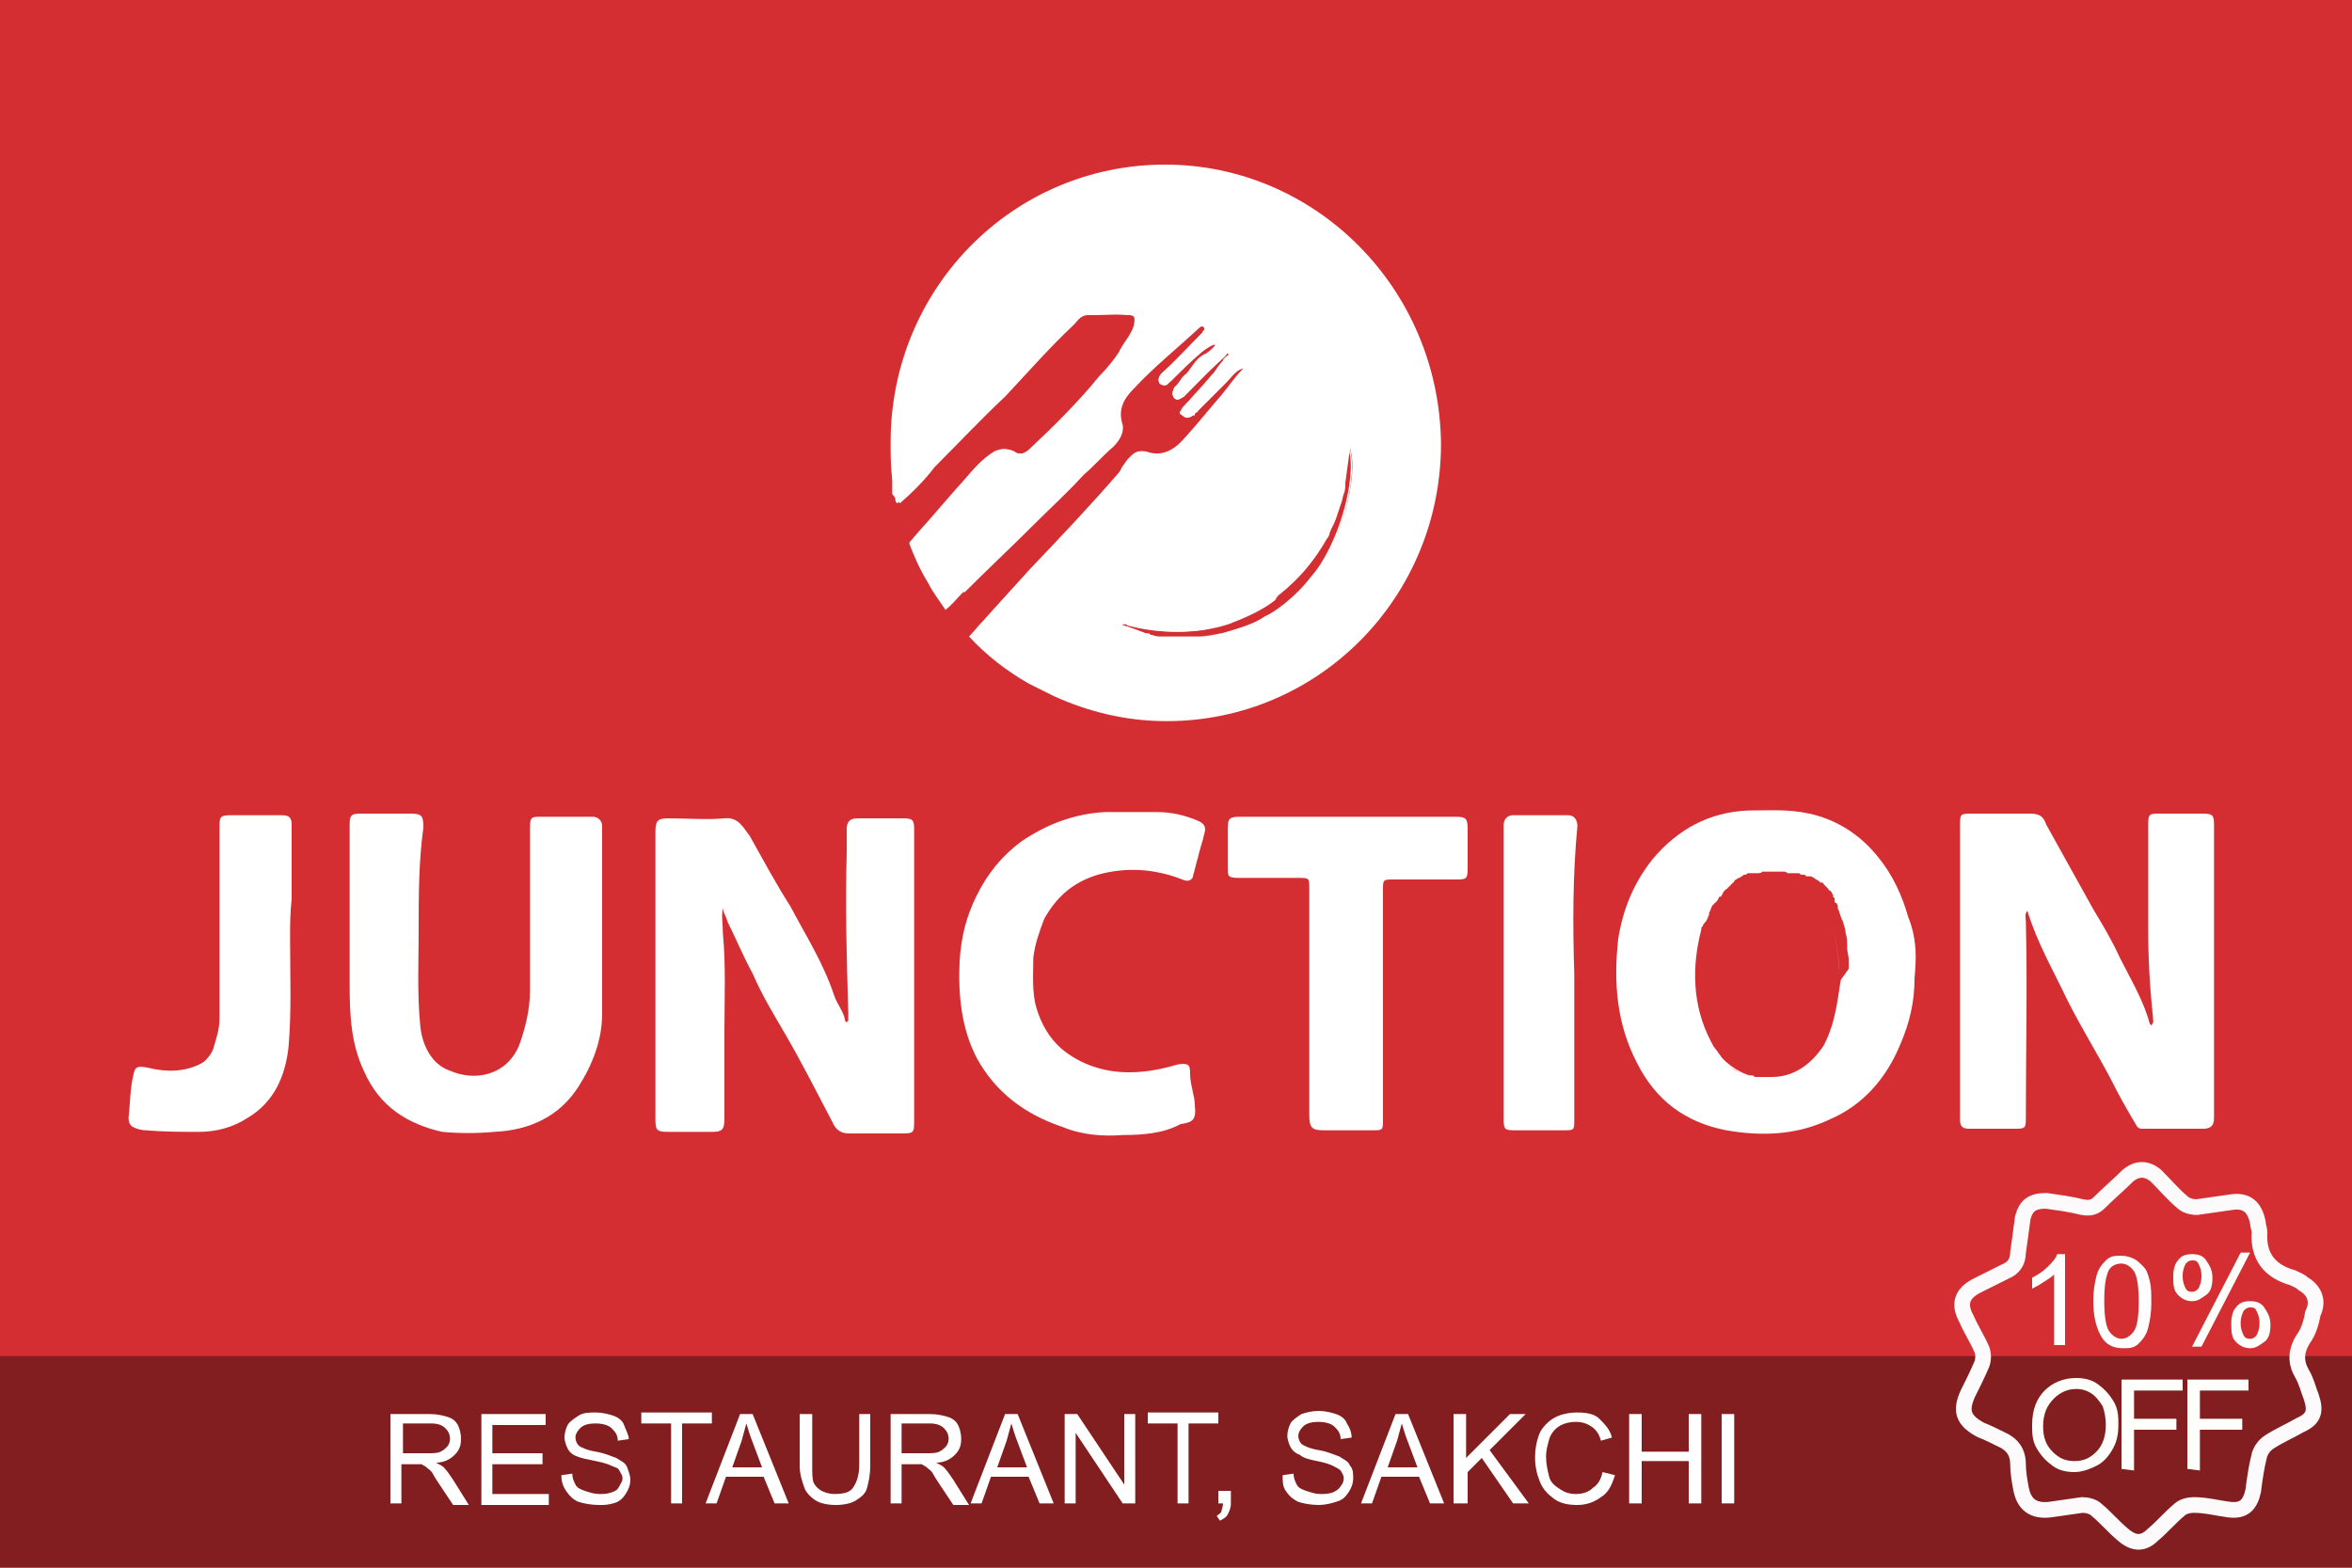 <?xml version="1.0" encoding="utf-8"?>
<!-- Generator: Adobe Illustrator 21.0.0, SVG Export Plug-In . SVG Version: 6.00 Build 0)  -->
<svg version="1.1" id="Layer_1" xmlns="http://www.w3.org/2000/svg" xmlns:xlink="http://www.w3.org/1999/xlink" x="0px" y="0px"
	 viewBox="0 0 150 100" style="enable-background:new 0 0 150 100;" xml:space="preserve">
<style type="text/css">
	.st0{fill:#D52E32;}
	.st1{opacity:0.4;fill:#050505;enable-background:new    ;}
	.st2{fill:#FFFFFF;}
	.st3{fill:none;}
	.st4{fill:none;stroke:#FCFAFB;stroke-miterlimit:10;}
	.st5{fill:#FEFFFB;}
	.st6{enable-background:new    ;}
</style>
<rect class="st0" width="150" height="100"/>
<rect y="86.5" class="st1" width="150" height="13.5"/>
<g>
	<path class="st2" d="M74.3,10.5c-9.7,0-17.5,7.9-17.5,17.7c0,0.8,0,1.6,0.1,2.3l0,0l0,0c0.1,0.4,0.1,0.9,0.2,1.3
		c0,0.1,0,0.2,0.1,0.3c0,0,0.1,0,0.1-0.1l0,0l0,0l0,0c0.8-0.7,1.6-1.5,2.2-2.3c1.6-1.6,3-3.1,4.5-4.5c1.1-1.2,2.2-2.4,3.3-3.5
		c0.4-0.4,0.7-0.8,1.1-1.1l0.1-0.1l0,0l0.1-0.1c0.1-0.1,0.3-0.3,0.4-0.3h0.1c0.1,0,0.1,0,0.2,0c0.9,0,1.8-0.1,2.7,0
		c0.4,0,0.4,0.2,0.3,0.7c-0.2,0.6-0.6,1-0.8,1.4c0,0-0.1,0.1-0.1,0.2C71,23,70.6,23.5,70.1,24c-1.3,1.6-2.8,3.1-4.4,4.6
		c-0.3,0.3-0.7,0.5-1.1,0.2c-0.4-0.2-0.8-0.2-1.2,0c-0.8,0.5-1.3,1.1-1.9,1.8c-1,1.1-1.9,2.2-2.9,3.3L58,34.6l0,0v0.1l0,0
		c0.3,0.8,0.7,1.7,1.2,2.5l0,0c0.3,0.6,0.7,1.1,1.1,1.7c0.4-0.3,0.7-0.7,1.1-1.1c0.4-0.4,0.8-0.7,1.1-1.1c1.1-1.1,2.3-2.2,3.3-3.3
		c1-1,2.1-2,3.2-3.1c0.7-0.6,1.2-1.3,1.9-1.8c0.3-0.3,0.7-0.8,0.6-1.4c-0.3-0.9,0-1.6,0.7-2.3c1.3-1.4,2.8-2.6,4.2-3.9
		c0.1-0.1,0.2-0.1,0.3-0.1c0,0,0.1,0,0.1,0.1l0,0c0.1,0.1-0.1,0.2-0.1,0.3c-0.9,0.9-1.7,1.8-2.6,2.6c-0.2,0.2-0.3,0.5-0.1,0.7
		c0,0,0,0,0.1,0c0.3,0.2,0.4,0,0.6-0.3c0.7-0.7,1.2-1.3,1.9-1.8c0.1-0.1,0.8-0.6,0.9-0.5l0,0c0,0,0,0,0,0.1
		c-0.1,0.2-0.6,0.6-0.7,0.6c-0.6,0.3-0.8,0.9-1.2,1.3c-0.3,0.2-0.4,0.6-0.7,0.8c-0.1,0.2-0.2,0.5,0,0.7s0.4,0,0.6-0.1
		c0.7-0.7,1.2-1.3,1.9-1.9c0.3-0.3,0.7-0.6,0.9-0.9c0,0,0,0.1,0.1,0.1C78.1,22.8,78,22.9,78,23c-0.2,0.2-0.4,0.5-0.6,0.8
		c-0.1,0.1-0.1,0.1-0.2,0.2c-0.1,0.2-0.3,0.3-0.4,0.5c-0.4,0.5-0.8,0.9-1.3,1.4c-0.1,0.1-0.1,0.1-0.2,0.3c-0.1,0.1-0.1,0.2,0.1,0.3
		c0.2,0.2,0.4,0.2,0.7,0h0.1c0,0,0,0,0-0.1l0,0c0.2-0.2,0.3-0.3,0.5-0.5c0.5-0.5,0.9-0.9,1.4-1.4c0.3-0.3,0.7-0.9,1.2-1
		c-0.6,0.6-0.9,1.1-1.4,1.7C77.2,26,76.4,27,75.5,28c-0.7,0.8-1.5,1.4-2.6,1c-0.6-0.1-0.9,0.1-1.2,0.6c-0.1,0.1-0.2,0.3-0.3,0.5
		c-1.9,2.2-3.8,4.2-5.8,6.3c-0.9,1-1.9,2.1-2.9,3.2c-0.3,0.3-0.6,0.7-0.9,1c1.1,1.2,2.4,2.2,3.8,3l1.6,0.8c2.2,1,4.6,1.6,7.2,1.6
		c9.7,0,17.5-7.9,17.5-17.7C91.8,18.4,83.9,10.5,74.3,10.5z M71.7,39.8c0.1,0,0.1,0,0.2,0.1c1.5,0.4,3.1,0.5,4.6,0.3
		c0.6-0.1,1.1-0.2,1.7-0.4c1-0.3,2-0.8,2.9-1.5c1.4-1,2.6-2.3,3.5-3.9c0.1-0.1,0.2-0.3,0.2-0.4c0.1-0.3,0.3-0.6,0.4-0.9
		c0.1-0.3,0.2-0.6,0.3-0.9c0.1-0.2,0.1-0.4,0.2-0.7c0.1-0.2,0.1-0.5,0.1-0.7c0.1-0.7,0.2-1.5,0.3-2.2c0.6,1.9-0.7,6.3-2.4,8.2
		c-0.3,0.3-0.5,0.6-0.8,0.9c-0.3,0.3-0.6,0.5-0.9,0.8c-0.4,0.3-0.8,0.6-1.3,0.8c-0.2,0.1-0.4,0.3-0.7,0.4l0,0
		c-0.7,0.3-1.4,0.5-2.1,0.7c-0.5,0.1-0.9,0.2-1.4,0.2l0,0h-0.1c-0.1,0-0.1,0-0.2,0h-0.1H76h-0.1c-0.1,0-0.2,0-0.3,0
		c-0.1,0-0.1,0-0.1,0h-0.1h-0.1c-0.1,0-0.2,0-0.4,0c-0.1,0-0.2,0-0.2,0c-0.1,0-0.1,0-0.2,0s-0.1,0-0.2,0s-0.2,0-0.3,0
		c-0.2,0-0.3,0-0.5-0.1c-0.1,0-0.2,0-0.2-0.1c-0.1,0-0.1,0-0.2,0c-0.3-0.1-0.5-0.2-0.8-0.3s-0.6-0.2-0.9-0.3
		C71.4,39.8,71.5,39.8,71.7,39.8z"/>
	<path class="st2" d="M46.1,57.9c-0.1,0.6,0,1,0,1.6c0.2,2.1,0.1,4.2,0.1,6.3c0,1.8,0,3.6,0,5.6c0,0.7-0.2,0.8-0.8,0.8
		c-0.9,0-1.9,0-2.8,0c-0.7,0-0.8-0.1-0.8-0.8c0-3.2,0-6.5,0-9.7c0-2.8,0-5.8,0-8.6c0-0.7,0.1-0.9,0.8-0.9c1.2,0,2.5,0.1,3.6,0
		c0.9-0.1,1.2,0.6,1.6,1.1c0.9,1.6,1.7,3.1,2.6,4.5c1,1.9,2.1,3.6,2.8,5.7c0.2,0.6,0.6,1,0.7,1.6c0,0,0,0.1,0.1,0.1l0.1-0.1
		c0-0.1,0-0.3,0-0.5c-0.1-3.4-0.2-6.7-0.1-10.2c0-0.5,0-1,0-1.5s0.2-0.7,0.7-0.7c0.9,0,1.9,0,2.9,0c0.6,0,0.7,0.1,0.7,0.7
		c0,2.6,0,5.2,0,7.8c0,3.5,0,7,0,10.7c0,0.9,0,0.9-0.9,0.9c-1.1,0-2.2,0-3.3,0c-0.4,0-0.8-0.2-1-0.7c-1-1.9-1.9-3.7-3-5.6
		c-0.7-1.2-1.5-2.5-2.1-3.9c-0.6-1.1-1.1-2.3-1.6-3.3C46.3,58.4,46.1,58.2,46.1,57.9z"/>
	<path class="st2" d="M129.3,58.1c-0.2,0.2-0.1,0.5-0.1,0.7c0.1,4.2,0,8.3,0,12.4c0,0.8,0,0.8-0.8,0.8c-0.9,0-1.9,0-2.8,0
		c-0.4,0-0.6-0.1-0.6-0.6c0-0.3,0-0.7,0-1c0-5.9,0-11.8,0-17.7c0-0.8,0-0.8,0.8-0.8c1.2,0,2.5,0,3.6,0c0.6,0,0.9,0.1,1.1,0.7
		c1,1.8,2,3.6,3,5.4c0.6,1,1.2,2,1.7,3.1c0.7,1.4,1.5,2.7,1.9,4.2c0,0,0,0,0.1,0.1c0.2-0.2,0.1-0.3,0.1-0.6
		c-0.2-1.9-0.3-3.7-0.3-5.7c0-2.2,0-4.3,0-6.5c0-0.7,0.1-0.7,0.7-0.7c0.9,0,1.9,0,2.8,0c0.6,0,0.7,0.1,0.7,0.7c0,6.2,0,12.5,0,18.7
		c0,0.5-0.2,0.7-0.7,0.7c-1.2,0-2.6,0-3.9,0c-0.2,0-0.3-0.1-0.4-0.3c-0.6-1-1.1-1.9-1.6-2.9c-0.9-1.7-1.9-3.3-2.8-5.1
		C130.9,61.8,129.9,60.1,129.3,58.1C129.4,58.2,129.3,58.2,129.3,58.1z"/>
	<path class="st2" d="M26.7,59.5c0,1.7-0.1,3.9,0.1,5.9c0.1,1.2,0.7,2.5,1.9,2.9c1.6,0.7,3.6,0.3,4.4-1.6c0.4-1.1,0.7-2.3,0.7-3.5
		c0-3.5,0-7,0-10.4c0-0.7,0.1-0.7,0.7-0.7c1.1,0,2.1,0,3.3,0c0.3,0,0.6,0.2,0.6,0.6c0,4,0,8,0,12c0,1.6-0.6,3.2-1.5,4.6
		c-1.2,1.9-3.1,2.8-5.4,2.9c-1.1,0.1-2.2,0.1-3.3,0c-2.2-0.5-4-1.6-5-3.9c-0.8-1.7-0.9-3.5-0.9-5.4c0-3.4,0-6.9,0-10.3
		c0-0.6,0.1-0.7,0.7-0.7c1,0,2.1,0,3.1,0c0.8,0,0.9,0.1,0.9,0.9C26.7,55,26.7,57.1,26.7,59.5z"/>
	<path class="st2" d="M71.6,72.4c-1.2,0.1-2.6,0-3.8-0.5c-2.4-0.8-4.3-2.2-5.5-4.4c-1-1.9-1.2-4.1-1.1-6.2c0.1-1.5,0.4-2.8,1.1-4.2
		c0.7-1.4,1.6-2.5,2.8-3.4c1.6-1.1,3.4-1.8,5.4-1.9c1.1,0,2.1,0,3.3,0c0.9,0,1.8,0.2,2.7,0.6c0.4,0.2,0.4,0.5,0.3,0.8
		c-0.1,0.5-0.3,1-0.4,1.5c-0.1,0.3-0.2,0.8-0.3,1.1c0,0.3-0.3,0.5-0.7,0.3c-1.8-0.7-3.6-0.8-5.4-0.3c-1.6,0.5-2.6,1.4-3.4,2.8
		c-0.3,0.8-0.6,1.6-0.7,2.5c0,1-0.1,2.2,0.2,3.2c0.3,1,0.8,1.9,1.6,2.6c1.2,1,2.7,1.5,4.3,1.5c1.1,0,2.1-0.2,3.1-0.5
		c0.7-0.1,0.8,0,0.8,0.6c0,0.7,0.3,1.4,0.3,2c0.1,0.9-0.1,1.1-0.9,1.2C74.2,72.3,72.9,72.4,71.6,72.4z"/>
	<path class="st2" d="M88.2,64c0,2.5,0,5,0,7.4c0,0.7,0,0.7-0.7,0.7c-1,0-2,0-3,0c-0.8,0-1-0.1-1-1c0-4.8,0-9.6,0-14.4
		c0-0.7,0-0.7-0.7-0.7c-1.2,0-2.6,0-3.8,0c-0.7,0-0.7-0.1-0.7-0.7c0-0.8,0-1.6,0-2.4c0-0.7,0.1-0.8,0.8-0.8c3.7,0,7.3,0,11,0
		c0.9,0,1.8,0,2.7,0c0.7,0,0.8,0.1,0.8,0.8c0,0.8,0,1.6,0,2.5c0,0.7-0.1,0.7-0.8,0.7c-1.2,0-2.6,0-3.9,0c-0.7,0-0.7,0-0.7,0.7
		C88.2,59.1,88.2,61.5,88.2,64L88.2,64z"/>
	<path class="st2" d="M18.5,59.9c0,2.3,0.1,4.6-0.1,6.9c-0.2,1.8-0.9,3.5-2.6,4.5c-0.9,0.6-2,0.9-3.1,0.9s-2.2,0-3.4-0.1
		c-0.3,0-0.6-0.1-0.8-0.2s-0.3-0.3-0.3-0.6c0.1-0.9,0.1-1.9,0.3-2.7C8.6,68,8.8,68,9.4,68.1c1.2,0.3,2.4,0.3,3.5-0.3
		c0.3-0.2,0.6-0.6,0.7-0.9c0.2-0.7,0.4-1.2,0.4-2c0-4.1,0-8.2,0-12.1c0-0.7,0-0.8,0.8-0.8c1,0,2.1,0,3.1,0c0.5,0,0.7,0.1,0.7,0.6
		c0,1.6,0,3.2,0,4.8C18.5,58.2,18.5,59.1,18.5,59.9z"/>
	<path class="st2" d="M100.4,62.1c0,3.1,0,6.1,0,9.3c0,0.7,0,0.7-0.7,0.7c-1,0-2.1,0-3.1,0c-0.7,0-0.7-0.1-0.7-0.8
		c0-6.1,0-12.1,0-18.2c0-0.1,0-0.3,0-0.5c0-0.3,0.2-0.6,0.6-0.6c1.1,0,2.4,0,3.5,0c0.4,0,0.6,0.3,0.6,0.7
		C100.3,55.8,100.3,59,100.4,62.1L100.4,62.1z"/>
	<path class="st2" d="M71.6,39.8c-0.1,0-0.3,0-0.4,0.1C71.4,39.7,71.5,39.7,71.6,39.8z"/>
	<path class="st2" d="M73,40.4c0.1,0,0.3,0.1,0.4,0.1C73.3,40.5,73.1,40.5,73,40.4z"/>
	<path class="st2" d="M73.4,40.6c0.4,0.1,0.7,0.1,1.1,0.2C74.2,40.7,73.8,40.6,73.4,40.6z"/>
	<path class="st2" d="M86,28.7c-0.1,0.7-0.2,1.4-0.3,2.2c-0.2,1.2-0.6,2.4-1.2,3.5c-0.8,1.6-2,2.9-3.5,3.9l0,0
		c-0.9,0.6-1.9,1.1-2.9,1.5c-0.5,0.2-1.1,0.3-1.7,0.4c0.5-0.1,1-0.2,1.6-0.4c1.2-0.4,2.2-1,3.2-1.7l0,0l0,0c1.3-0.9,2.4-2.1,3.2-3.6
		c0.6-1,1-2.3,1.2-3.5c0.1-0.8,0.2-1.6,0.3-2.4C86,28.6,86,28.7,86,28.7z"/>
	<path class="st2" d="M121.7,58.5c-0.4-1.4-1-2.7-1.9-3.8c-1.1-1.4-2.6-2.4-4.4-2.8c-1.4-0.3-2.6-0.2-3.9-0.2
		c-2.5,0.1-4.5,1.2-6.1,3.1c-1.2,1.5-1.9,3.2-2.2,5.1c-0.3,2.8-0.1,5.4,1.2,7.9c1.2,2.4,3.1,3.8,5.7,4.3c2.3,0.4,4.5,0.3,6.6-0.7
		c2.1-0.9,3.6-2.6,4.5-4.8c0.6-1.4,0.9-2.7,0.9-4.2C122.2,61.3,122.3,60,121.7,58.5z M117.4,62.5c-0.1,1.1-0.2,2.7-1.1,4.2l0,0
		c-0.8,1.2-1.9,2-3.3,2h-0.1c-0.1,0-0.2,0-0.3,0c-0.1,0-0.1,0-0.1,0c-0.1,0-0.2,0-0.3,0h-0.1H112c-0.1,0-0.1,0-0.2-0.1
		c-0.1,0-0.1,0-0.2,0c0,0,0,0-0.1,0l0,0l0,0c-0.2-0.1-0.4-0.1-0.5-0.2c-0.1,0-0.2-0.1-0.3-0.1c-0.3-0.2-0.5-0.4-0.7-0.6
		c-0.1-0.1-0.2-0.2-0.3-0.4c-0.1-0.1-0.2-0.3-0.3-0.4c-0.1-0.1-0.2-0.3-0.3-0.5l0,0c-1.2-2.3-1.2-4.8-0.6-7.1c0-0.1,0-0.2,0.1-0.2
		c0-0.1,0-0.1,0.1-0.2c0,0,0-0.1,0.1-0.1c0,0,0-0.1,0.1-0.2c0-0.1,0.1-0.2,0.1-0.3l0,0l0,0v-0.1c0.1-0.1,0.1-0.3,0.2-0.4
		c0,0,0-0.1,0.1-0.1c0,0,0-0.1,0.1-0.1c0,0,0-0.1,0.1-0.1c0-0.1,0.1-0.1,0.1-0.2c0,0,0-0.1,0.1-0.1c0,0,0.1,0,0.1-0.1
		c0,0,0.1-0.1,0.1-0.2l0.1-0.1l0.1-0.1c0,0,0.1,0,0.1-0.1c0,0,0.1,0,0.1-0.1c0,0,0.1,0,0.1-0.1c0,0,0.1,0,0.1-0.1c0,0,0.1,0,0.1-0.1
		l0.1-0.1c0.1,0,0.1-0.1,0.2-0.1l0,0c0.1,0,0.1-0.1,0.2-0.1l0.1-0.1h0.1c0.1,0,0.1-0.1,0.2-0.1h0.1h0.1h0.1h0.1c0.1,0,0.1,0,0.2,0
		s0.2,0,0.3-0.1h0.1c0.1,0,0.2,0,0.3,0c0.1,0,0.3,0,0.4,0l0,0h0.1c0.1,0,0.1,0,0.2,0s0.1,0,0.2,0s0.2,0,0.3,0.1h0.1h0.1h0.1h0.1h0.1
		h0.1h0.1c0.1,0,0.1,0.1,0.2,0.1h0.1c0.1,0,0.1,0,0.2,0.1h0.1c0,0,0,0,0.1,0c0,0,0,0,0.1,0c0.2,0.1,0.3,0.2,0.5,0.3l0.1,0.1
		c0,0,0,0,0.1,0c0,0,0.1,0,0.1,0.1c0.1,0.1,0.1,0.1,0.2,0.2l0.1,0.1c0,0,0,0.1,0.1,0.1c0,0,0,0,0.1,0.1c0,0.1,0.1,0.1,0.1,0.2
		c0,0,0,0,0,0.1l0.1,0.1v0.1v0.1l0,0l0,0c0,0,0,0.1,0.1,0.1c0.1,0.1,0.1,0.2,0.1,0.3s0.1,0.2,0.1,0.3c0.1,0.2,0.1,0.4,0.2,0.5
		c0.1,0.3,0.2,0.6,0.2,0.8l0,0c0.1,0.3,0.1,0.6,0.1,0.9c0,0,0,0,0,0.1c0,0.2,0.1,0.5,0.1,0.7l0,0c0,0.1,0,0.1,0,0.2v0.1
		c0,0.1,0,0.2,0,0.3L117.4,62.5L117.4,62.5z"/>
	<path class="st2" d="M76.4,40.1c-1.5,0.3-3.1,0.1-4.6-0.3c-0.1,0-0.1-0.1-0.2-0.1c0.1,0,0.2,0,0.3,0.1
		C73.4,40.2,74.9,40.3,76.4,40.1z"/>
	<path class="st2" d="M83.7,36.9c-1.1,1.3-2.3,2.3-3.8,3l0,0c-0.6,0.3-1.2,0.4-1.9,0.5c-1.1,0.2-2,0.3-2.7,0.3
		c0.7,0,1.5-0.1,2.6-0.3c0.7-0.1,1.5-0.3,2.1-0.7l0,0l0,0c1.3-0.6,2.6-1.6,3.6-2.9c1.7-1.9,3-6.3,2.4-8.2c0-0.1,0-0.1,0-0.2
		C86.8,30.2,85.4,35,83.7,36.9z"/>
	<path class="st2" d="M111,55.9L111,55.9C110.9,56,110.9,56,111,55.9L111,55.9L111,55.9z"/>
	<path class="st2" d="M112.1,55.6c-0.2,0-0.4,0.1-0.6,0.1C111.7,55.7,111.9,55.6,112.1,55.6z"/>
	<path class="st2" d="M111.9,68.7L111.9,68.7c-1.2-0.2-2.3-1-2.9-2.3C109.7,67.6,110.7,68.4,111.9,68.7z"/>
	<path class="st2" d="M112.9,55.6c-0.2,0-0.4,0-0.6,0C112.4,55.6,112.6,55.6,112.9,55.6z"/>
	<path class="st2" d="M115.9,57c-0.1-0.1-0.1-0.1-0.2-0.2C115.8,56.9,115.8,56.9,115.9,57z"/>
	<path class="st2" d="M116.3,57.6L116.3,57.6L116.3,57.6C116.4,57.7,116.4,57.7,116.3,57.6C116.4,57.7,116.4,57.7,116.3,57.6z"/>
	<path class="st2" d="M117.3,61.8c-0.1-1.4-0.3-2.5-0.8-3.6c0.5,1.1,0.7,2.2,0.8,3.7C117.3,61.8,117.3,61.8,117.3,61.8z"/>
	<path class="st2" d="M117.4,62.5c0,1.2-0.2,2.8-1.1,4.2C117.1,65.2,117.2,63.6,117.4,62.5c0-0.1,0-0.3,0-0.4
		C117.4,62.3,117.4,62.4,117.4,62.5z"/>
	<g>
		<g>
			<polyline class="st3" points="60.1,39 59.2,37.1 59.2,37.1 58,34.7 58,34.7 57.9,34.5 			"/>
		</g>
		<path class="st2" d="M69.9,18.3c-6.9,0-12.5,5.4-13,12.2c0,0.3,0,0.6,0,1l0.3,0.4l0.2,0.2l0,0c0.8-0.7,1.6-1.5,2.2-2.3
			c1.6-1.6,3-3.1,4.5-4.5c1.5-1.6,2.9-3.2,4.4-4.6c0.2-0.2,0.4-0.6,0.9-0.6c0.9,0,1.8-0.1,2.7,0c0.4,0,0.4,0.2,0.3,0.7
			c-0.2,0.7-0.7,1.1-0.9,1.6c-1.7,2.3-3.6,4.2-5.7,6.2c-0.3,0.3-0.7,0.5-1.1,0.2c-0.4-0.2-0.8-0.2-1.2,0c-0.8,0.5-1.3,1.1-1.9,1.8
			c-1,1.1-1.9,2.2-2.9,3.3l2.8,3.9c1.5-1.5,3-2.9,4.5-4.4c1-1,2.1-2,3.1-3.1c0.7-0.6,1.2-1.2,1.9-1.8c0.3-0.3,0.7-0.8,0.6-1.4
			c-0.3-0.9,0-1.6,0.7-2.3c1.3-1.4,2.8-2.6,4.2-3.9c0.1-0.1,0.2-0.1,0.3,0c0.1,0.1-0.1,0.2-0.1,0.3c-0.9,0.9-1.7,1.8-2.6,2.6
			c-0.2,0.2-0.3,0.5-0.1,0.7c0.3,0.2,0.4,0,0.7-0.2c0.7-0.7,1.2-1.2,1.9-1.8c0.1-0.1,0.8-0.6,0.9-0.5s-0.6,0.7-0.7,0.7
			c-0.6,0.3-0.8,0.9-1.2,1.2c-0.3,0.2-0.4,0.6-0.7,0.8c-0.1,0.2-0.2,0.5,0,0.7s0.4,0,0.6-0.1c0.7-0.7,1.2-1.2,1.9-1.9
			c0.3-0.3,0.7-0.6,0.9-0.9c0,0,0,0.1,0.1,0.1c-0.3,0.3-0.7,0.8-1,1.2c-0.6,0.7-1.1,1.2-1.7,1.9c-0.1,0.1-0.3,0.3-0.1,0.6
			c0.2,0.2,0.4,0.2,0.7,0c0,0,0.1,0,0.1-0.1c0.7-0.7,1.2-1.2,1.9-1.9c0.3-0.3,0.7-0.9,1.2-1c-0.6,0.6-0.9,1.1-1.3,1.7
			c-0.8,0.9-1.6,1.9-2.5,2.8c-0.7,0.8-1.5,1.4-2.6,1c-0.6-0.1-0.9,0.1-1.2,0.6c-0.1,0.1-0.2,0.3-0.3,0.5c-1.9,2.2-3.8,4.2-5.8,6.3
			c-0.9,1-1.9,2.1-2.9,3.2l2.8,4l1.6,0.8c0.9,0.2,1.9,0.3,2.8,0.3c4,0,7.6-1.8,10-4.7l0,0l0.1-0.1c-0.7,0.3-1.4,0.5-2.1,0.7
			c-1,0.2-1.8,0.3-2.5,0.3h-0.1h-0.1c-0.1,0-0.2,0-0.4,0c-0.1,0-0.2,0-0.2,0c-0.1,0-0.1,0-0.2,0c-0.3,0-0.6-0.1-0.9-0.1l0,0
			c-0.1,0-0.3-0.1-0.4-0.1c-0.5-0.1-1.1-0.3-1.8-0.6c0.1-0.1,0.3-0.1,0.4-0.1c0,0,0.1,0.1,0.2,0.1c1.5,0.4,3.1,0.5,4.6,0.3
			c0.6-0.1,1.1-0.2,1.7-0.4c1-0.4,2-0.8,2.9-1.5l0,0c0.1-0.1,0.1-0.2,0.2-0.3l0,0l0,0l0,0l0,0c1.1-1.9,1.7-4.2,1.7-6.6
			C82.9,24.2,77.1,18.3,69.9,18.3z"/>
	</g>
</g>
<rect x="29.6" y="90.5" class="st3" width="91.1" height="8.7"/>
<g>
	<path class="st4" d="M146.9,85.4c-0.5,0.8-0.5,1.5-0.1,2.2c0.3,0.5,0.4,1,0.6,1.5c0.3,0.9,0.2,1.4-0.7,1.8c-0.7,0.4-1.4,0.7-2,1.1
		c-0.3,0.2-0.5,0.5-0.6,0.8c-0.2,0.8-0.3,1.5-0.4,2.3c-0.2,0.9-0.6,1.3-1.5,1.2c-0.8-0.1-1.5-0.3-2.3-0.3c-0.3,0-0.7,0.1-0.9,0.3
		c-0.6,0.5-1.1,1.1-1.7,1.6c-0.6,0.6-1.2,0.6-1.9,0c-0.6-0.5-1.1-1.1-1.7-1.6c-0.2-0.2-0.6-0.3-0.9-0.3c-0.7,0.1-1.4,0.2-2.1,0.3
		c-1,0.1-1.6-0.3-1.8-1.3c-0.1-0.5-0.2-1.1-0.2-1.6c0-0.8-0.4-1.3-1.1-1.6c-0.4-0.2-0.8-0.4-1.3-0.6c-1.1-0.6-1.3-1.2-0.8-2.3
		c0.3-0.6,0.6-1.2,0.9-1.9c0.1-0.3,0.1-0.6,0-0.9c-0.3-0.7-0.7-1.3-1-2c-0.5-0.9-0.3-1.6,0.7-2.1c0.6-0.3,1.2-0.6,1.8-0.9
		c0.5-0.2,0.8-0.6,0.8-1.2c0.1-0.7,0.2-1.4,0.3-2.2c0.2-0.8,0.6-1.1,1.5-1.1c0.7,0.1,1.5,0.2,2.3,0.4c0.5,0.1,0.8,0,1.1-0.3
		c0.6-0.6,1.2-1.1,1.8-1.7c0.6-0.5,1.2-0.5,1.8,0c0.6,0.6,1.1,1.2,1.7,1.7c0.2,0.2,0.6,0.3,0.9,0.3c0.7-0.1,1.4-0.2,2.1-0.3
		c1.1-0.2,1.6,0.3,1.8,1.3c0,0.2,0.1,0.4,0.1,0.6c-0.1,1.6,0.7,2.5,2.1,2.9c0.2,0.1,0.5,0.2,0.7,0.4c0.7,0.4,1,1.1,0.6,1.9
		C147.4,84.4,147.2,85,146.9,85.4z"/>
	<path class="st5" d="M138.6,81.4c0-0.4,0.1-0.8,0.3-1c0.2-0.3,0.5-0.4,0.9-0.4s0.7,0.1,0.9,0.4s0.4,0.6,0.4,1.1s-0.1,0.9-0.4,1.1
		s-0.5,0.4-0.9,0.4c-0.3,0-0.6-0.1-0.9-0.4S138.6,81.9,138.6,81.4z M139.8,80.4c-0.2,0-0.3,0.1-0.4,0.2c-0.1,0.2-0.2,0.4-0.2,0.8
		s0.1,0.6,0.2,0.8s0.3,0.2,0.4,0.2c0.2,0,0.3-0.1,0.4-0.2c0.1-0.2,0.2-0.4,0.2-0.8s-0.1-0.6-0.2-0.8S140,80.4,139.8,80.4z
		 M139.8,85.9l3.1-6h0.6l-3.1,6H139.8z M142.3,84.4c0-0.4,0.1-0.8,0.3-1c0.2-0.3,0.5-0.4,0.9-0.4s0.7,0.1,0.9,0.4s0.4,0.6,0.4,1.1
		s-0.1,0.9-0.4,1.1s-0.5,0.4-0.9,0.4c-0.3,0-0.6-0.1-0.9-0.4S142.3,84.9,142.3,84.4z M143.5,83.4c-0.2,0-0.3,0.1-0.4,0.2
		c-0.1,0.2-0.2,0.4-0.2,0.8s0.1,0.6,0.2,0.8s0.3,0.2,0.4,0.2c0.2,0,0.3-0.1,0.4-0.2c0.1-0.2,0.2-0.4,0.2-0.8s-0.1-0.6-0.2-0.8
		S143.7,83.4,143.5,83.4z"/>
	<path class="st5" d="M129.6,90.9c0-1,0.3-1.7,0.8-2.2s1.2-0.8,2-0.8c0.5,0,1,0.1,1.4,0.4s0.7,0.6,1,1.1s0.3,1,0.3,1.5
		c0,0.6-0.1,1.1-0.4,1.6s-0.6,0.8-1,1s-0.9,0.4-1.4,0.4s-1-0.1-1.4-0.4s-0.7-0.6-1-1.1S129.6,91.4,129.6,90.9z M130.3,91
		c0,0.7,0.2,1.2,0.6,1.6s0.8,0.6,1.4,0.6c0.6,0,1-0.2,1.4-0.6s0.6-1,0.6-1.7c0-0.5-0.1-0.9-0.2-1.2c-0.2-0.3-0.4-0.6-0.7-0.8
		c-0.3-0.2-0.6-0.3-1-0.3c-0.5,0-1,0.2-1.4,0.6S130.3,90.1,130.3,91z"/>
	<path class="st5" d="M135.3,93.7V88h3.9v0.7h-3.1v1.8h2.7v0.7h-2.7v2.6L135.3,93.7L135.3,93.7z"/>
	<path class="st5" d="M139.5,93.7V88h3.9v0.7h-3.1v1.8h2.7v0.7h-2.7v2.6L139.5,93.7L139.5,93.7z"/>
	<g>
		<path class="st2" d="M131.7,85.8H131v-4.5c-0.2,0.2-0.4,0.3-0.7,0.5s-0.5,0.3-0.7,0.4v-0.7c0.4-0.2,0.7-0.4,1-0.7s0.5-0.5,0.6-0.8
			h0.5L131.7,85.8L131.7,85.8z"/>
		<path class="st2" d="M133.5,83c0-0.7,0.1-1.2,0.2-1.6s0.3-0.7,0.6-1s0.6-0.3,1-0.3c0.3,0,0.6,0.1,0.8,0.2s0.4,0.3,0.6,0.5
			s0.3,0.5,0.4,0.9s0.1,0.8,0.1,1.4c0,0.7-0.1,1.2-0.2,1.6s-0.3,0.7-0.6,1s-0.6,0.3-1,0.3c-0.6,0-1-0.2-1.3-0.6
			C133.7,84.8,133.5,84,133.5,83z M134.2,83c0,0.9,0.1,1.6,0.3,1.9s0.5,0.5,0.8,0.5s0.6-0.2,0.8-0.5s0.3-0.9,0.3-1.9
			c0-0.9-0.1-1.6-0.3-1.9s-0.5-0.5-0.8-0.5s-0.6,0.1-0.8,0.4C134.3,81.4,134.2,82,134.2,83z"/>
	</g>
</g>
<g class="st6">
	<path class="st2" d="M24.9,95.9v-5.7h2.5c0.5,0,0.9,0.1,1.2,0.2s0.5,0.3,0.6,0.5s0.2,0.5,0.2,0.9c0,0.4-0.1,0.7-0.4,1
		s-0.7,0.5-1.2,0.5c0.2,0.1,0.4,0.2,0.5,0.3c0.2,0.2,0.4,0.5,0.6,0.8l1,1.6h-1l-0.8-1.2c-0.2-0.3-0.4-0.6-0.5-0.8s-0.3-0.3-0.4-0.4
		s-0.2-0.1-0.3-0.2c-0.1,0-0.2,0-0.4,0h-0.9v2.5H24.9z M25.7,92.7h1.6c0.3,0,0.6,0,0.8-0.1s0.3-0.2,0.4-0.3s0.2-0.3,0.2-0.5
		c0-0.3-0.1-0.5-0.3-0.7s-0.5-0.3-0.9-0.3h-1.8V92.7z"/>
	<path class="st2" d="M30.7,95.9v-5.7h4.1v0.7h-3.4v1.8h3.2v0.7h-3.2v1.9H35v0.7H30.7z"/>
	<path class="st2" d="M35.8,94.1l0.7-0.1c0,0.3,0.1,0.5,0.2,0.7s0.3,0.3,0.6,0.4s0.6,0.2,0.9,0.2c0.3,0,0.5,0,0.8-0.1
		s0.4-0.2,0.5-0.4s0.2-0.3,0.2-0.5c0-0.2-0.1-0.3-0.2-0.5s-0.3-0.2-0.5-0.3c-0.2-0.1-0.5-0.2-1-0.3S37,93,36.8,92.9
		c-0.3-0.1-0.5-0.3-0.6-0.5S36,91.9,36,91.7c0-0.3,0.1-0.6,0.2-0.8s0.4-0.4,0.7-0.6s0.7-0.2,1.1-0.2c0.4,0,0.8,0.1,1.1,0.2
		s0.6,0.3,0.7,0.6s0.3,0.6,0.3,0.9l-0.7,0.1c0-0.4-0.2-0.6-0.4-0.8s-0.6-0.3-1-0.3c-0.5,0-0.8,0.1-1,0.3s-0.3,0.4-0.3,0.6
		c0,0.2,0.1,0.4,0.2,0.5c0.1,0.1,0.5,0.3,1.1,0.4s1,0.3,1.3,0.4c0.3,0.2,0.6,0.3,0.7,0.6s0.2,0.5,0.2,0.8c0,0.3-0.1,0.6-0.3,0.9
		s-0.4,0.5-0.8,0.6S38.6,96,38.2,96c-0.5,0-1-0.1-1.3-0.2s-0.6-0.4-0.8-0.7S35.8,94.5,35.8,94.1z"/>
	<path class="st2" d="M42.8,95.9v-5.1h-1.9v-0.7h4.5v0.7h-1.9v5.1H42.8z"/>
	<path class="st2" d="M45,95.9l2.2-5.7H48l2.3,5.7h-0.9l-0.7-1.7h-2.4l-0.6,1.7H45z M46.7,93.6h1.9L48,92c-0.2-0.5-0.3-0.9-0.4-1.2
		c-0.1,0.4-0.2,0.7-0.3,1.1L46.7,93.6z"/>
	<path class="st2" d="M54.7,90.2h0.8v3.3c0,0.6-0.1,1-0.2,1.4s-0.4,0.6-0.7,0.8S53.8,96,53.3,96c-0.5,0-1-0.1-1.3-0.3
		s-0.6-0.5-0.7-0.8S51,94.1,51,93.5v-3.3h0.8v3.3c0,0.5,0,0.9,0.1,1.1s0.3,0.4,0.5,0.5s0.5,0.2,0.8,0.2c0.6,0,1-0.1,1.2-0.4
		s0.4-0.7,0.4-1.5V90.2z"/>
	<path class="st2" d="M56.8,95.9v-5.7h2.5c0.5,0,0.9,0.1,1.2,0.2s0.5,0.3,0.6,0.5s0.2,0.5,0.2,0.9c0,0.4-0.1,0.7-0.4,1
		s-0.7,0.5-1.2,0.5c0.2,0.1,0.4,0.2,0.5,0.3c0.2,0.2,0.4,0.5,0.6,0.8l1,1.6h-1l-0.8-1.2c-0.2-0.3-0.4-0.6-0.5-0.8s-0.3-0.3-0.4-0.4
		s-0.2-0.1-0.3-0.2c-0.1,0-0.2,0-0.4,0h-0.9v2.5H56.8z M57.5,92.7h1.6c0.3,0,0.6,0,0.8-0.1s0.3-0.2,0.4-0.3s0.2-0.3,0.2-0.5
		c0-0.3-0.1-0.5-0.3-0.7s-0.5-0.3-0.9-0.3h-1.8V92.7z"/>
	<path class="st2" d="M61.9,95.9l2.2-5.7h0.8l2.3,5.7h-0.9l-0.7-1.7h-2.4l-0.6,1.7H61.9z M63.6,93.6h1.9L64.9,92
		c-0.2-0.5-0.3-0.9-0.4-1.2c-0.1,0.4-0.2,0.7-0.3,1.1L63.6,93.6z"/>
	<path class="st2" d="M67.9,95.9v-5.7h0.8l3,4.5v-4.5h0.7v5.7h-0.8l-3-4.5v4.5H67.9z"/>
	<path class="st2" d="M75.1,95.9v-5.1h-1.9v-0.7h4.5v0.7h-1.9v5.1H75.1z"/>
	<path class="st2" d="M77.7,95.9v-0.8h0.8v0.8c0,0.3-0.1,0.5-0.2,0.7c-0.1,0.2-0.3,0.3-0.5,0.4l-0.2-0.3c0.1-0.1,0.3-0.2,0.3-0.3
		s0.1-0.3,0.1-0.5H77.7z"/>
	<path class="st2" d="M81.8,94.1l0.7-0.1c0,0.3,0.1,0.5,0.2,0.7c0.1,0.2,0.3,0.3,0.6,0.4c0.3,0.1,0.6,0.2,0.9,0.2
		c0.3,0,0.5,0,0.8-0.1c0.2-0.1,0.4-0.2,0.5-0.4c0.1-0.1,0.2-0.3,0.2-0.5c0-0.2-0.1-0.3-0.2-0.5c-0.1-0.1-0.3-0.2-0.5-0.3
		c-0.2-0.1-0.5-0.2-1-0.3c-0.5-0.1-0.9-0.2-1.1-0.4c-0.3-0.1-0.5-0.3-0.6-0.5c-0.1-0.2-0.2-0.5-0.2-0.7c0-0.3,0.1-0.6,0.2-0.8
		s0.4-0.4,0.7-0.6c0.3-0.1,0.7-0.2,1.1-0.2c0.4,0,0.8,0.1,1.1,0.2s0.6,0.3,0.7,0.6c0.2,0.3,0.3,0.6,0.3,0.9l-0.7,0.1
		c0-0.4-0.2-0.6-0.4-0.8c-0.2-0.2-0.6-0.3-1-0.3c-0.5,0-0.8,0.1-1,0.3c-0.2,0.2-0.3,0.4-0.3,0.6c0,0.2,0.1,0.4,0.2,0.5
		c0.1,0.1,0.5,0.3,1.1,0.4c0.6,0.1,1,0.3,1.3,0.4c0.3,0.2,0.6,0.3,0.7,0.6c0.2,0.2,0.2,0.5,0.2,0.8c0,0.3-0.1,0.6-0.3,0.9
		c-0.2,0.3-0.4,0.5-0.8,0.6c-0.3,0.1-0.7,0.2-1.1,0.2c-0.5,0-1-0.1-1.3-0.2c-0.4-0.2-0.6-0.4-0.8-0.7S81.8,94.5,81.8,94.1z"/>
	<path class="st2" d="M86.8,95.9l2.2-5.7h0.8l2.3,5.7h-0.9l-0.7-1.7h-2.4l-0.6,1.7H86.8z M88.5,93.6h1.9L89.8,92
		c-0.2-0.5-0.3-0.9-0.4-1.2c-0.1,0.4-0.2,0.7-0.3,1.1L88.5,93.6z"/>
	<path class="st2" d="M92.7,95.9v-5.7h0.8V93l2.8-2.8h1L95,92.5l2.5,3.4h-1l-2-2.9l-0.9,0.9v2H92.7z"/>
	<path class="st2" d="M102.2,93.9l0.8,0.2c-0.2,0.6-0.4,1.1-0.9,1.4c-0.4,0.3-0.9,0.5-1.5,0.5c-0.6,0-1.1-0.1-1.5-0.4
		s-0.7-0.6-0.9-1.1c-0.2-0.5-0.3-1-0.3-1.5c0-0.6,0.1-1.1,0.3-1.6c0.2-0.4,0.6-0.8,1-1c0.4-0.2,0.9-0.3,1.4-0.3
		c0.6,0,1.1,0.1,1.4,0.4s0.7,0.7,0.8,1.2l-0.7,0.2c-0.1-0.4-0.3-0.7-0.6-0.9c-0.3-0.2-0.6-0.3-1-0.3c-0.4,0-0.8,0.1-1.1,0.3
		c-0.3,0.2-0.5,0.5-0.6,0.8c-0.1,0.4-0.2,0.7-0.2,1.1c0,0.5,0.1,0.9,0.2,1.3c0.1,0.4,0.4,0.6,0.7,0.8c0.3,0.2,0.6,0.3,1,0.3
		c0.4,0,0.8-0.1,1.1-0.4C101.9,94.7,102.1,94.4,102.2,93.9z"/>
	<path class="st2" d="M103.9,95.9v-5.7h0.8v2.4h3v-2.4h0.8v5.7h-0.8v-2.7h-3v2.7H103.9z"/>
	<path class="st2" d="M109.8,95.9v-5.7h0.8v5.7H109.8z"/>
</g>
</svg>
